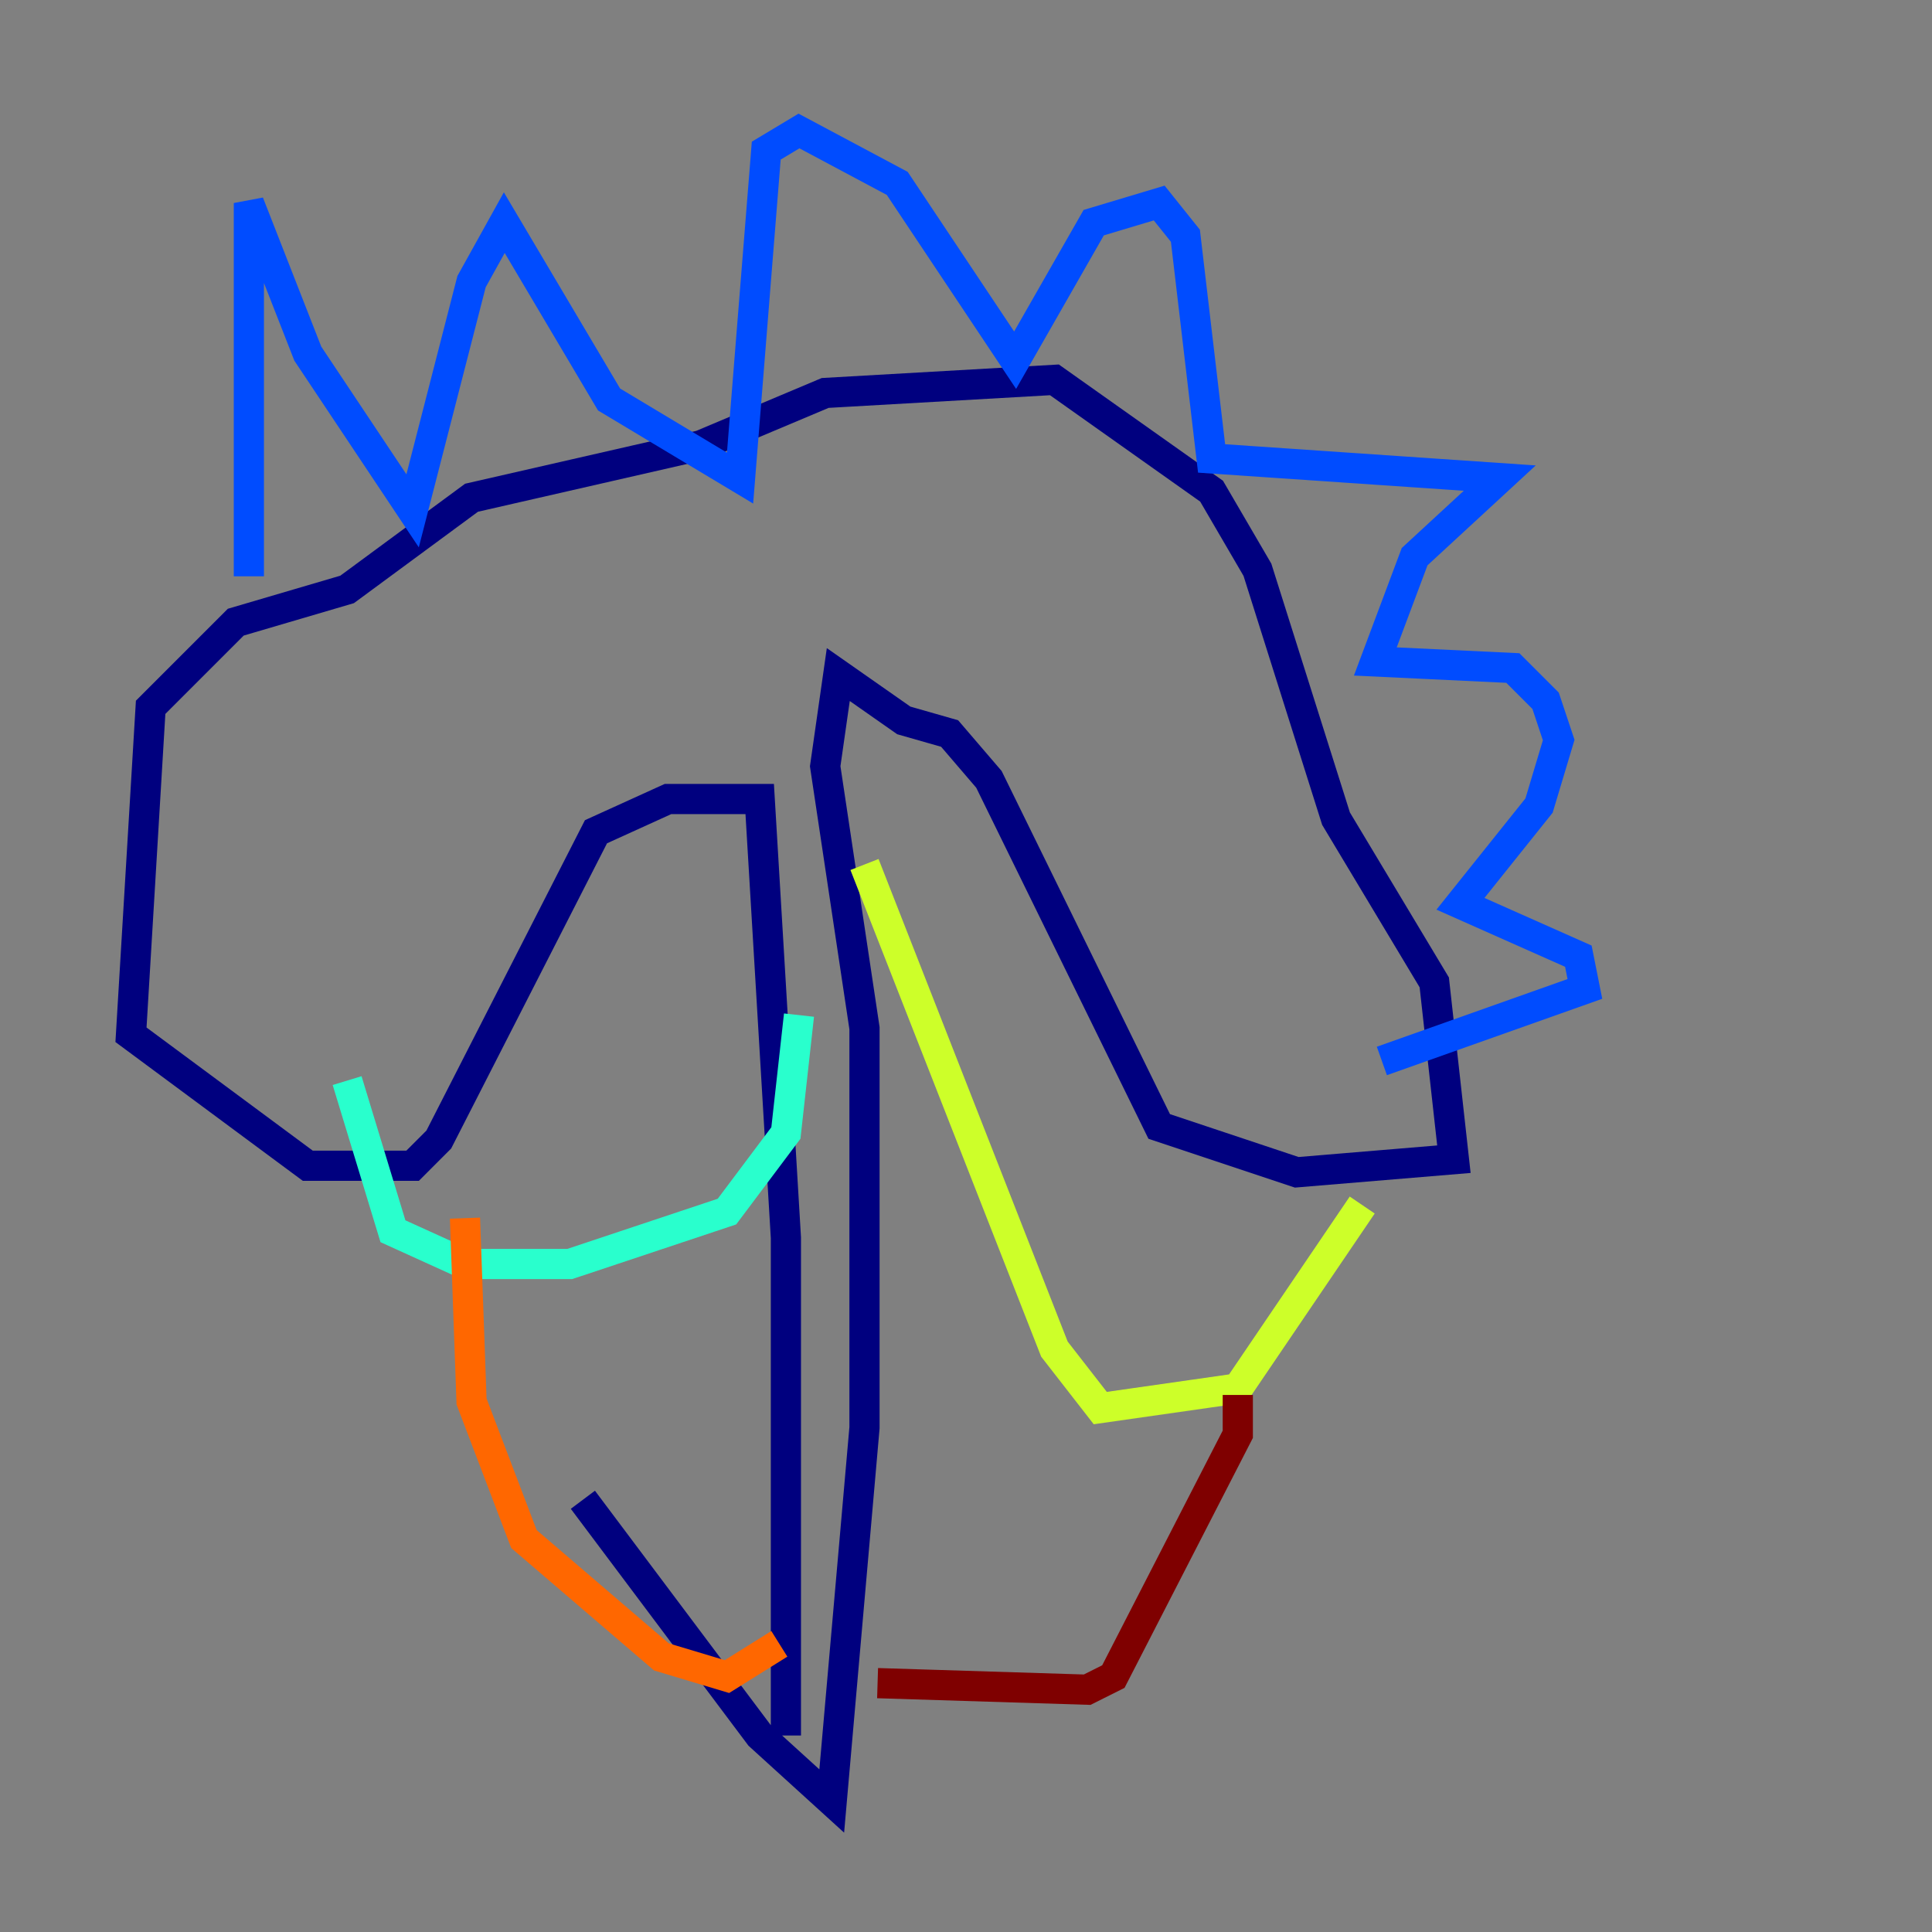 <?xml version="1.0" encoding="utf-8" ?>
<svg baseProfile="tiny" height="128" version="1.2" viewBox="0,0,128,128" width="128" xmlns="http://www.w3.org/2000/svg" xmlns:ev="http://www.w3.org/2001/xml-events" xmlns:xlink="http://www.w3.org/1999/xlink"><rect x="0" y="0" width="128" height="128" fill="#808080" stroke="none"/><defs /><polyline fill="none" points="52.068,114.983 52.068,82.007 50.332,52.936 44.258,52.936 39.485,55.105 29.071,75.498 27.336,77.234 20.393,77.234 8.678,68.556 9.98,46.861 15.62,41.22 22.997,39.051 31.241,32.976 46.427,29.505 54.671,26.034 69.858,25.166 80.271,32.542 83.308,37.749 88.515,54.237 95.024,65.085 96.325,76.8 85.912,77.668 76.8,74.63 65.519,51.634 62.915,48.597 59.878,47.729 55.539,44.691 54.671,50.766 57.275,68.122 57.275,94.59 55.105,119.322 50.332,114.983 38.617,99.363" stroke="#00007f" stroke-width="2" /><polyline fill="none" points="16.488,38.183 16.488,13.451 20.393,23.43 27.336,33.844 31.241,18.658 33.41,14.752 40.352,26.468 49.031,31.675 50.766,9.98 52.936,8.678 59.444,12.149 67.254,23.864 72.461,14.752 76.8,13.451 78.536,15.62 80.271,30.373 99.363,31.675 93.722,36.881 91.119,43.824 100.231,44.258 102.4,46.427 103.268,49.031 101.966,53.37 96.759,59.878 104.57,63.349 105.003,65.519 91.552,70.291" stroke="#004cff" stroke-width="2" /><polyline fill="none" points="22.997,71.593 26.034,81.573 30.807,83.742 37.749,83.742 48.163,80.271 52.068,75.064 52.936,67.254" stroke="#29ffcd" stroke-width="2" /><polyline fill="none" points="57.275,57.275 69.858,89.383 72.895,93.288 82.007,91.986 90.251,79.837" stroke="#cdff29" stroke-width="2" /><polyline fill="none" points="30.807,80.705 31.241,92.854 34.712,101.966 43.824,109.776 48.163,111.078 51.634,108.909" stroke="#ff6700" stroke-width="2" /><polyline fill="none" points="82.007,92.42 82.007,95.024 73.763,111.078 72.027,111.946 58.142,111.512" stroke="#7f0000" stroke-width="2" /></svg>